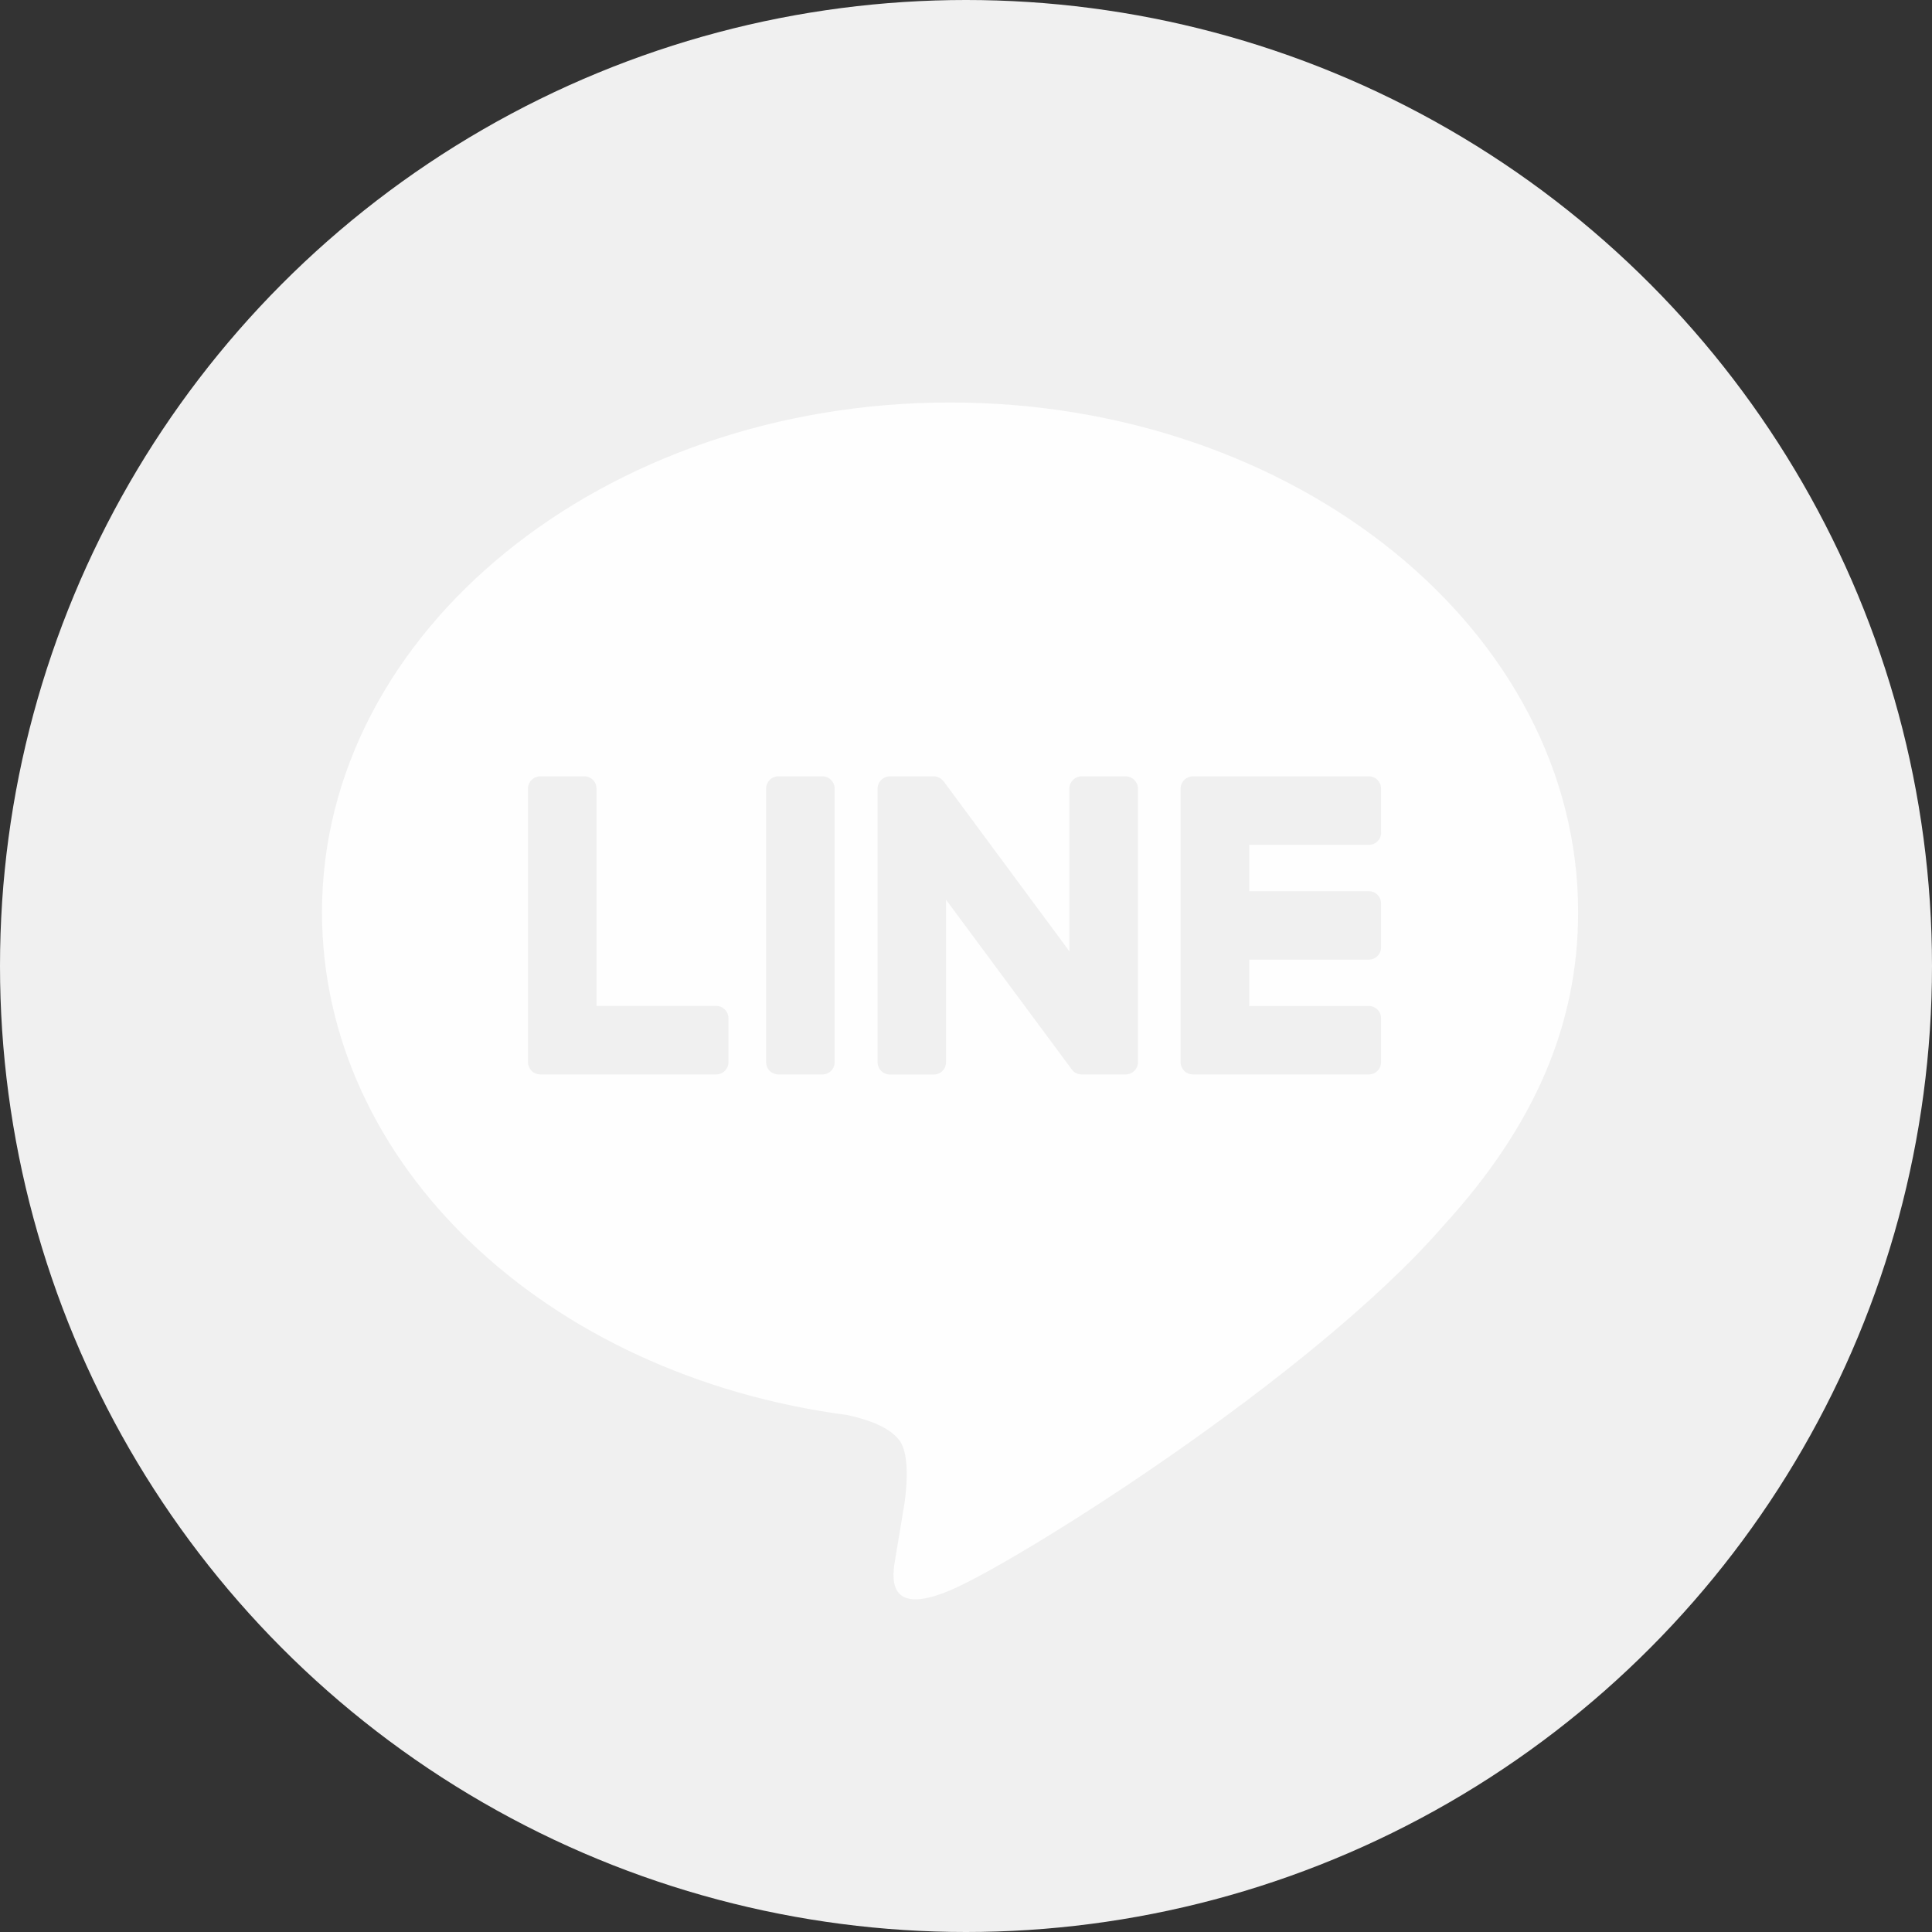 <svg width="24" height="24" viewBox="0 0 24 24" fill="none" xmlns="http://www.w3.org/2000/svg">
<rect x="0" y="0" width="24" height="24" fill="#333333" stroke="none"/>
<circle cx="12" cy="12" r="12" fill="#F0F0F0"/>
<path fill-rule="evenodd" clip-rule="evenodd" d="M11.802 5C16.104 5 19.604 7.84 19.604 11.331C19.604 12.729 19.063 13.987 17.931 15.226C16.295 17.11 12.635 19.405 11.802 19.756C10.992 20.098 11.086 19.564 11.123 19.354L11.126 19.336L11.237 18.668C11.264 18.469 11.291 18.16 11.212 17.963C11.124 17.745 10.779 17.632 10.525 17.578C6.776 17.083 4 14.461 4 11.331C4 7.84 7.501 5 11.802 5ZM8.898 12.496H7.41V9.796C7.41 9.756 7.395 9.717 7.366 9.689C7.338 9.661 7.299 9.644 7.259 9.644H6.711C6.691 9.644 6.671 9.648 6.653 9.656C6.634 9.663 6.618 9.675 6.604 9.689C6.589 9.703 6.578 9.72 6.571 9.738C6.563 9.756 6.559 9.776 6.559 9.796V13.196C6.559 13.236 6.576 13.274 6.602 13.3V13.301L6.604 13.303L6.606 13.305C6.634 13.332 6.672 13.347 6.711 13.347H8.898C8.982 13.347 9.049 13.279 9.049 13.195V12.649C9.049 12.629 9.045 12.609 9.038 12.591C9.03 12.572 9.019 12.555 9.005 12.541C8.991 12.527 8.974 12.515 8.956 12.508C8.937 12.5 8.918 12.496 8.898 12.496ZM9.669 9.644H10.217C10.301 9.644 10.368 9.712 10.368 9.796V13.196C10.368 13.28 10.3 13.347 10.217 13.347H9.669C9.629 13.347 9.59 13.331 9.562 13.303C9.533 13.275 9.517 13.236 9.517 13.196V9.796C9.517 9.712 9.585 9.644 9.669 9.644ZM13.436 9.644H13.983C14.067 9.644 14.136 9.712 14.136 9.796V13.196C14.136 13.28 14.067 13.347 13.983 13.347H13.436C13.423 13.347 13.41 13.345 13.397 13.342H13.396C13.392 13.341 13.388 13.34 13.385 13.338L13.38 13.336L13.373 13.333C13.37 13.332 13.368 13.331 13.365 13.329L13.362 13.329L13.353 13.323L13.352 13.322C13.336 13.312 13.323 13.299 13.313 13.284L11.752 11.177V13.196C11.752 13.216 11.748 13.236 11.741 13.254C11.733 13.273 11.722 13.289 11.708 13.303C11.694 13.318 11.678 13.329 11.659 13.336C11.641 13.344 11.621 13.348 11.601 13.348H11.054C11.014 13.348 10.975 13.332 10.947 13.304C10.918 13.275 10.902 13.237 10.902 13.197V9.796C10.902 9.712 10.97 9.644 11.054 9.644H11.607L11.612 9.645H11.618L11.62 9.646H11.626L11.636 9.649H11.638L11.64 9.65L11.65 9.653L11.655 9.655C11.658 9.656 11.661 9.657 11.663 9.659L11.666 9.66L11.668 9.661C11.673 9.663 11.677 9.666 11.681 9.668L11.684 9.67L11.689 9.673V9.674C11.691 9.674 11.692 9.676 11.693 9.677C11.695 9.679 11.698 9.681 11.7 9.683L11.703 9.686C11.712 9.694 11.719 9.702 11.726 9.711L13.284 11.817V9.796C13.284 9.712 13.353 9.644 13.436 9.644ZM17.157 10.343C17.157 10.427 17.089 10.495 17.006 10.495H15.518V11.071H17.005C17.089 11.071 17.156 11.139 17.156 11.222V11.769C17.156 11.853 17.088 11.921 17.005 11.921H15.518V12.497H17.005C17.089 12.497 17.156 12.565 17.156 12.648V13.195C17.156 13.279 17.088 13.347 17.005 13.347H14.818C14.799 13.347 14.779 13.343 14.76 13.336C14.742 13.328 14.725 13.317 14.711 13.303L14.709 13.3C14.682 13.272 14.666 13.235 14.666 13.196V9.796C14.666 9.755 14.683 9.718 14.708 9.692L14.711 9.689L14.712 9.688C14.74 9.66 14.778 9.644 14.818 9.644H17.005C17.089 9.644 17.156 9.712 17.156 9.796V10.343H17.157Z" fill="#FEFEFE"/>
</svg>
